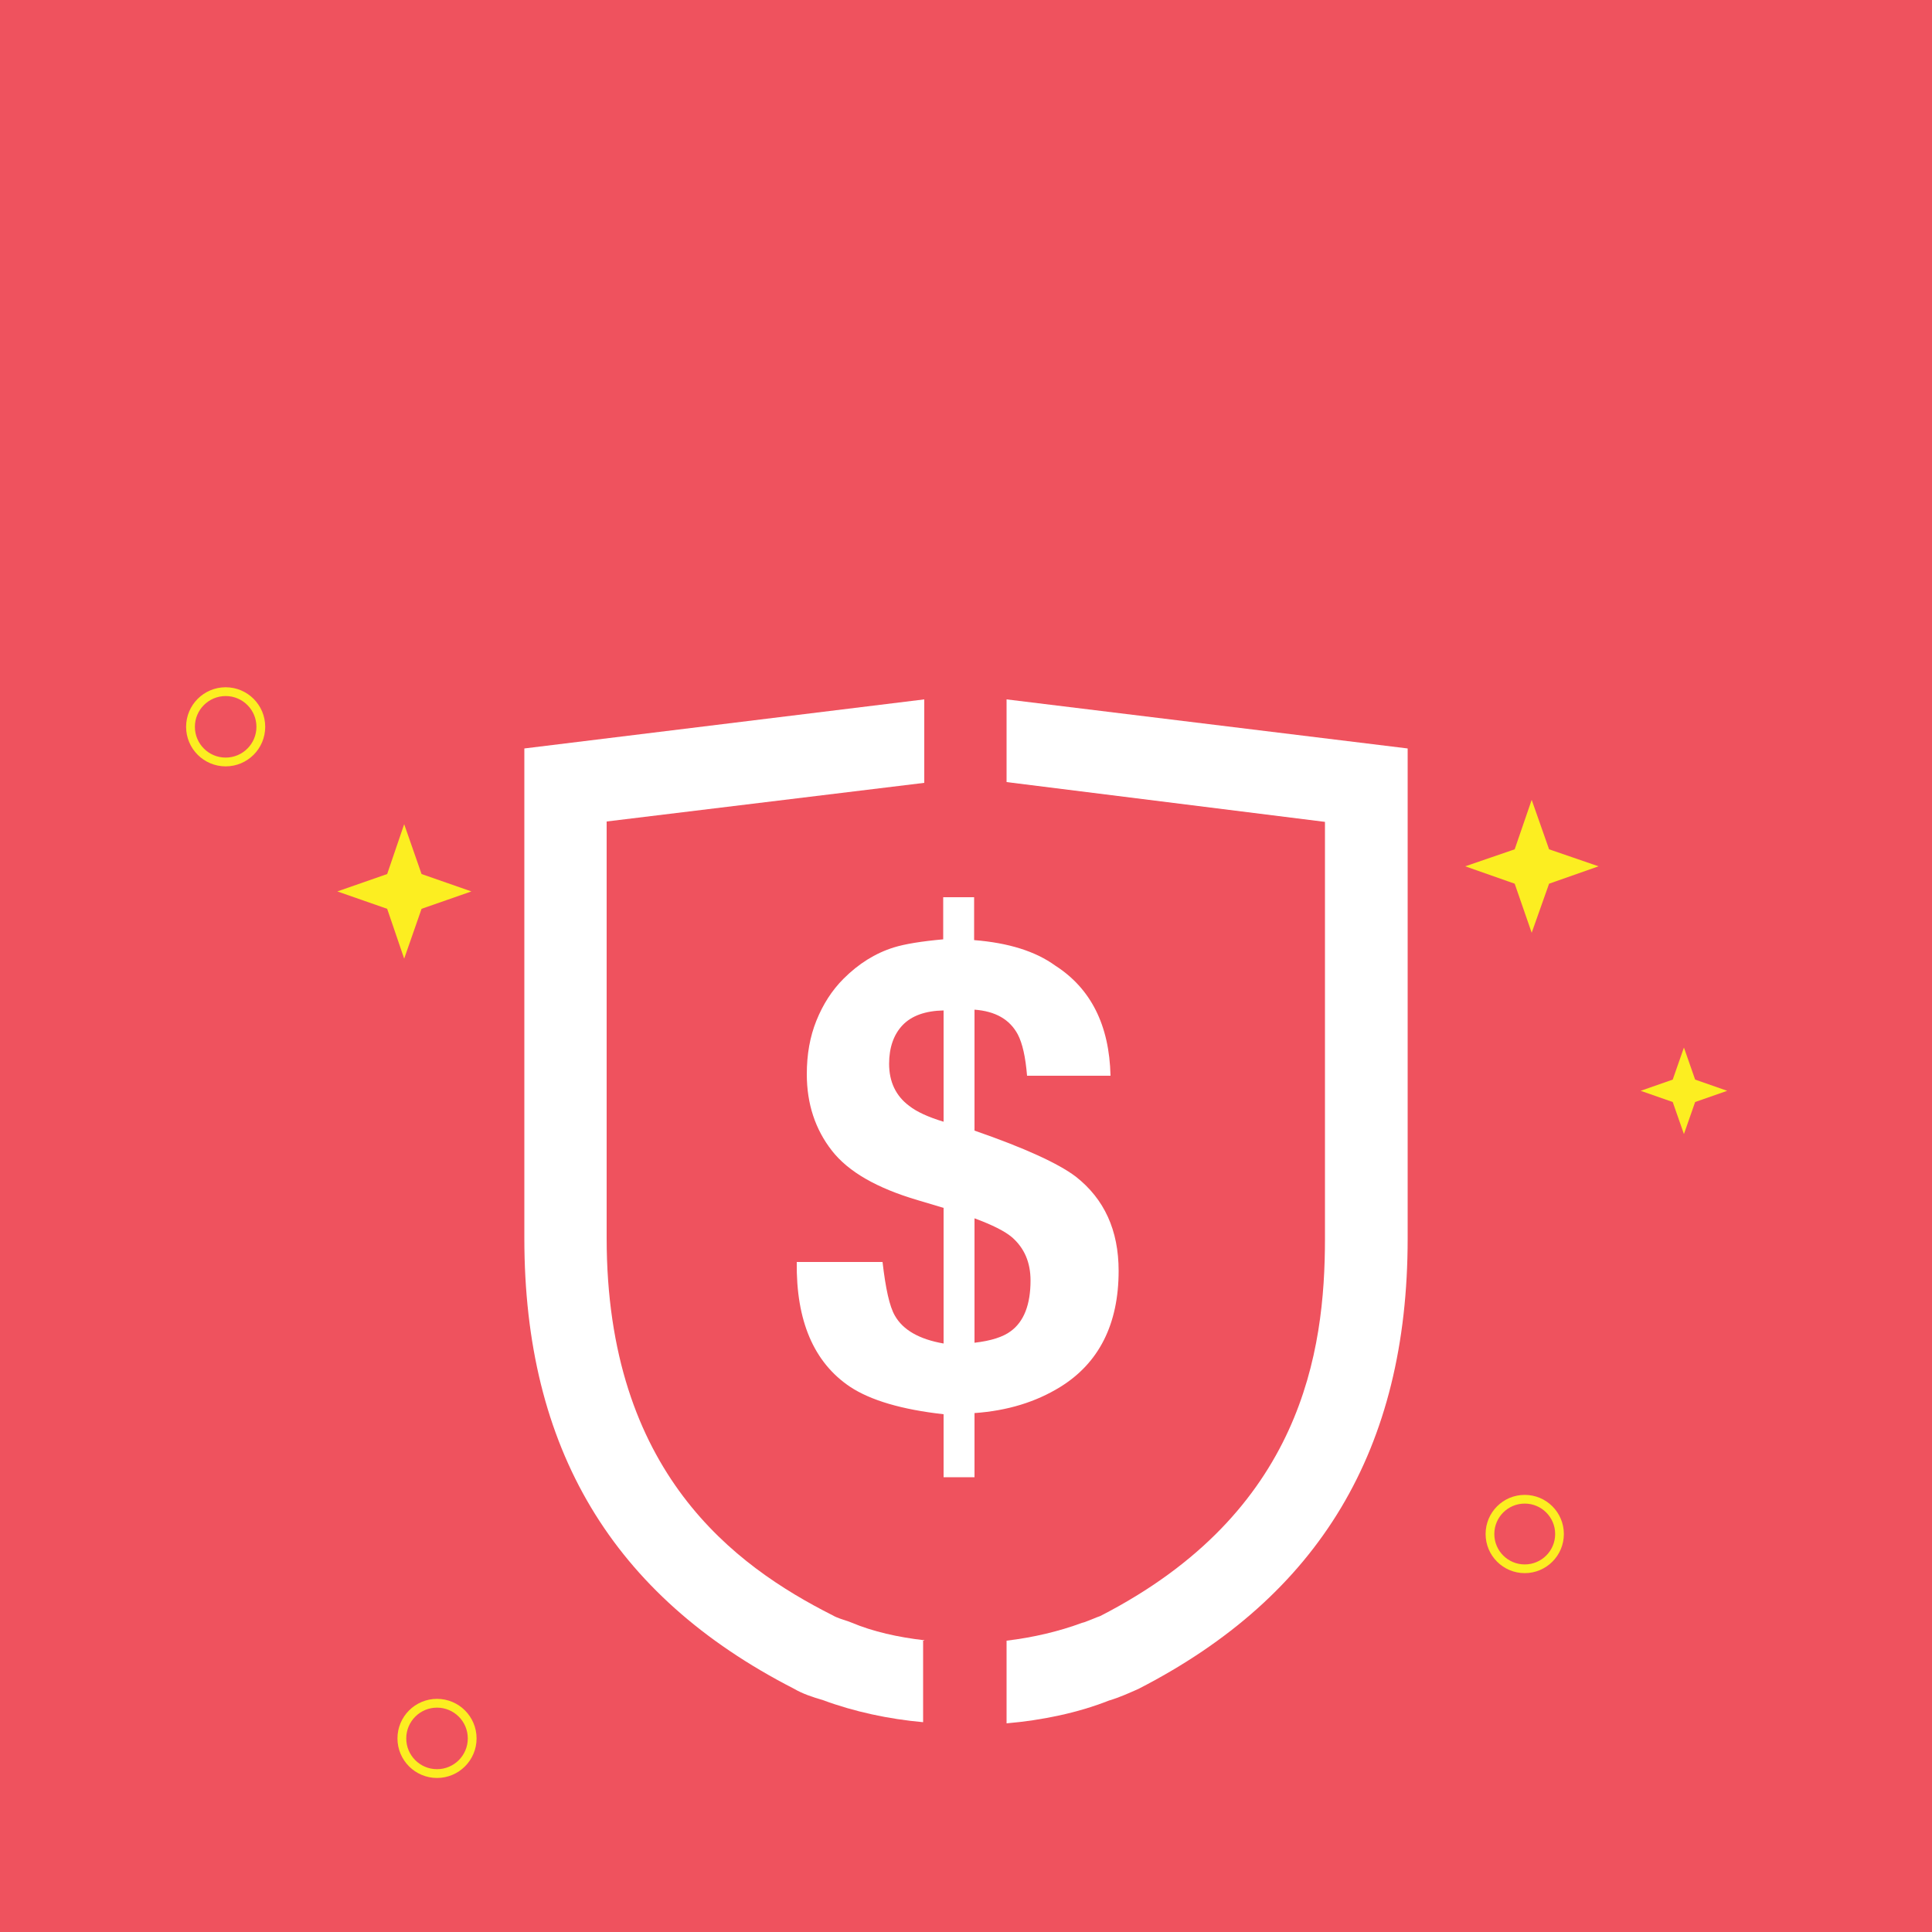 <?xml version="1.0" encoding="utf-8"?>
<!-- Generator: Adobe Illustrator 23.0.1, SVG Export Plug-In . SVG Version: 6.00 Build 0)  -->
<svg version="1.1" xmlns="http://www.w3.org/2000/svg" xmlns:xlink="http://www.w3.org/1999/xlink" x="0px" y="0px"
	 viewBox="0 0 500 500" style="enable-background:new 0 0 500 500;" xml:space="preserve">
<style type="text/css">
	.st0{fill:#FBB03B;}
	.st1{fill:#A2BC53;}
	.st2{fill:#E56575;}
	.st3{fill:#F2D453;}
	.st4{fill:#F2F2F2;}
	.st5{fill:#65C4E5;stroke:#0071BC;stroke-miterlimit:10;}
	.st6{fill:#EF97AA;}
	.st7{fill:#29ABE2;}
	.st8{fill:#44AD5C;}
	.st9{fill:#EF525E;}
	.st10{fill:#FCEE21;}
	.st11{fill:none;stroke:#FCEE21;stroke-width:2.254;stroke-miterlimit:10;}
	.st12{fill:none;stroke:#FCEE21;stroke-width:2.273;stroke-miterlimit:10;}
	.st13{fill:#29ABE2;stroke:#0071BC;stroke-miterlimit:10;}
	.st14{fill:#FFFFFF;}
	.st15{fill:none;stroke:#FFFFFF;stroke-width:2.254;stroke-miterlimit:10;}
	.st16{fill:none;stroke:#FFFFFF;stroke-width:2.273;stroke-miterlimit:10;}
	.st17{fill:#F7931E;}
	.st18{fill:#63703A;}
	.st19{fill:#50592A;}
	.st20{fill:#8C9663;}
	.st21{fill:#848964;}
	.st22{fill:#AA8465;}
	.st23{fill:#736357;}
	.st24{fill:#332823;}
	.st25{fill:#666666;}
	.st26{fill:#333333;}
	.st27{fill:#F43122;}
	.st28{fill:#C93C35;}
	.st29{fill:#F44E45;}
	.st30{fill:#E2AAB7;}
	.st31{fill:#E593A3;}
	.st32{fill:#40A4BF;}
	.st33{fill:#1A8DB5;}
	.st34{fill:#ACB5BC;}
	.st35{fill:#939BA0;}
	.st36{fill:#E8E8E8;}
	.st37{fill:#C9C7C7;}
	.st38{fill:none;stroke:#35302D;stroke-width:5;stroke-miterlimit:10;}
	.st39{fill:#ED1C24;}
	.st40{fill:#493C38;}
	.st41{fill:#F4D9BD;}
	.st42{fill:#EBA288;}
	.st43{opacity:0.4;fill:#E4847C;}
	.st44{fill:#5B5B5B;}
	.st45{fill:#303030;}
	.st46{fill:#F7F2F2;}
	.st47{fill:#AFAFAF;}
	.st48{fill:#FFDDBB;}
	.st49{fill:#FFCCAA;}
	.st50{fill:#AA663F;}
	.st51{fill:#9C4C2E;}
	.st52{fill:#EA7DB1;}
	.st53{fill:#ED5AA7;}
	.st54{fill:#F4E65D;}
	.st55{fill:#F2D34E;}
	.st56{fill:#ED1E79;}
	.st57{fill:#543D34;}
	.st58{fill:#C4A58A;}
	.st59{fill:#A67C52;}
	.st60{fill:#F15A24;}
	.st61{fill:#42210B;}
	.st62{fill:#949494;}
	.st63{fill:#E0E2E2;}
	.st64{fill:#F2715B;}
	.st65{fill:#D1D3D5;}
	.st66{fill:#3B444F;}
	.st67{fill:#E6E6E6;}
	.st68{fill:#B3B3B3;}
	.st69{fill:#1C8FB7;}
	.st70{fill-rule:evenodd;clip-rule:evenodd;fill:#FCEE21;}
	.st71{opacity:0.5;fill:#FFFFFF;}
	.st72{fill:none;stroke:#F7931E;stroke-width:8.278;stroke-miterlimit:10;}
	.st73{fill:#FFFFFF;stroke:#FFFFFF;stroke-width:7.468;stroke-miterlimit:10;}
	.st74{fill:#65C4E5;}
	.st75{fill:none;stroke:#29ABE2;stroke-width:2;stroke-miterlimit:10;}
	.st76{fill:none;stroke:#29ABE2;stroke-width:2;stroke-miterlimit:10;stroke-dasharray:8.571,5.357;}
	.st77{fill:none;stroke:#1D8EB5;stroke-width:2;stroke-miterlimit:10;}
	.st78{fill:none;stroke:#1D8EB5;stroke-width:2;stroke-miterlimit:10;stroke-dasharray:8.571,5.357;}
</style>
<g id="BG">
	<rect x="0" class="st9" width="500" height="500"/>
	<polygon class="st10" points="396.4,207 400.9,219.8 413.7,224.2 400.9,228.7 396.4,241.4 392,228.7 379.2,224.2 392,219.8 	"/>
	<polygon class="st10" points="104.6,213.3 109.1,226.2 122,230.7 109.1,235.2 104.6,248.1 100.2,235.2 87.3,230.7 100.2,226.2 	"/>
	<polygon class="st10" points="435.8,271.1 438.7,279.4 447,282.3 438.7,285.2 435.8,293.5 432.9,285.2 424.6,282.3 432.9,279.4 	
		"/>
	<circle class="st11" cx="394.6" cy="397" r="9"/>
	<circle class="st12" cx="58.4" cy="188.1" r="9.1"/>
	<circle class="st12" cx="113.1" cy="449.9" r="9.1"/>
</g>
<g id="Layer_1">
	<g>
		<path class="st14" d="M260.5,181v21.4l82.4,10.3v107.9c0,29.2-5.9,70.8-58.1,97.6c-1.4,0.5-2.7,1.1-4.1,1.6L280,420
			c-5.9,2.2-12.7,3.8-19.5,4.6v21.4c9.2-0.8,18.4-2.7,26.5-5.9c2.7-0.8,5.1-1.9,7.6-3c47-24.1,69.7-62.2,69.7-116.5V193.7L260.5,181
			z"/>
		<path class="st14" d="M239.2,424.5c-6.8-0.8-13.2-2.2-18.9-4.6l-0.8-0.3c-1.4-0.5-2.7-0.8-4.1-1.6c-25.1-12.7-58.4-36.8-58.4-97.6
			V212.6l82.2-10V181l-103.5,12.7v126.8c0,54.3,22.7,92.4,69.7,116.5c2.4,1.4,4.9,2.2,7.6,3c8.1,3,17,4.9,25.9,5.7v-21.1H239.2z"/>
	</g>
	<g>
		<path class="st14" d="M252.2,382.3h-8V366c-10.8-1.2-18.9-3.6-24.2-7.1c-9.4-6.3-14-17.1-13.8-32.3h22.2
			c0.8,6.9,1.8,11.5,3.2,13.9c2.1,3.7,6.3,6.1,12.6,7.2v-35.1l-6.7-2c-10.5-3.1-17.9-7.3-22.2-12.8c-4.3-5.5-6.5-12.1-6.5-19.8
			c0-5.1,0.8-9.7,2.5-13.9c1.7-4.2,4-7.8,7-10.8c3.9-3.9,8.2-6.6,13-8.1c2.9-0.9,7.2-1.6,12.8-2.1v-10.9h8v11.1
			c8.9,0.7,15.9,2.9,21,6.6c9.2,5.9,14,15.4,14.3,28.5h-21.6c-0.4-4.9-1.2-8.4-2.4-10.7c-2.1-3.9-5.8-6-11.2-6.4v31.3
			c13,4.5,21.7,8.5,26.2,11.9c7.4,5.8,11.1,13.9,11.1,24.4c0,13.8-5.1,23.9-15.2,30.1c-6.2,3.8-13.5,6.1-22.1,6.7V382.3z
			 M244.2,261.5c-4.8,0.1-8.3,1.4-10.6,3.8c-2.3,2.4-3.5,5.8-3.5,10c0,4.6,1.7,8.3,5.2,10.9c1.9,1.5,4.9,2.9,8.9,4.1V261.5z
			 M252.2,347.5c4.3-0.5,7.4-1.5,9.4-3c3.4-2.5,5.1-6.9,5.1-13.1c0-4.7-1.6-8.4-4.8-11.2c-1.9-1.6-5.1-3.2-9.7-4.9V347.5z"/>
	</g>
</g>
</svg>
